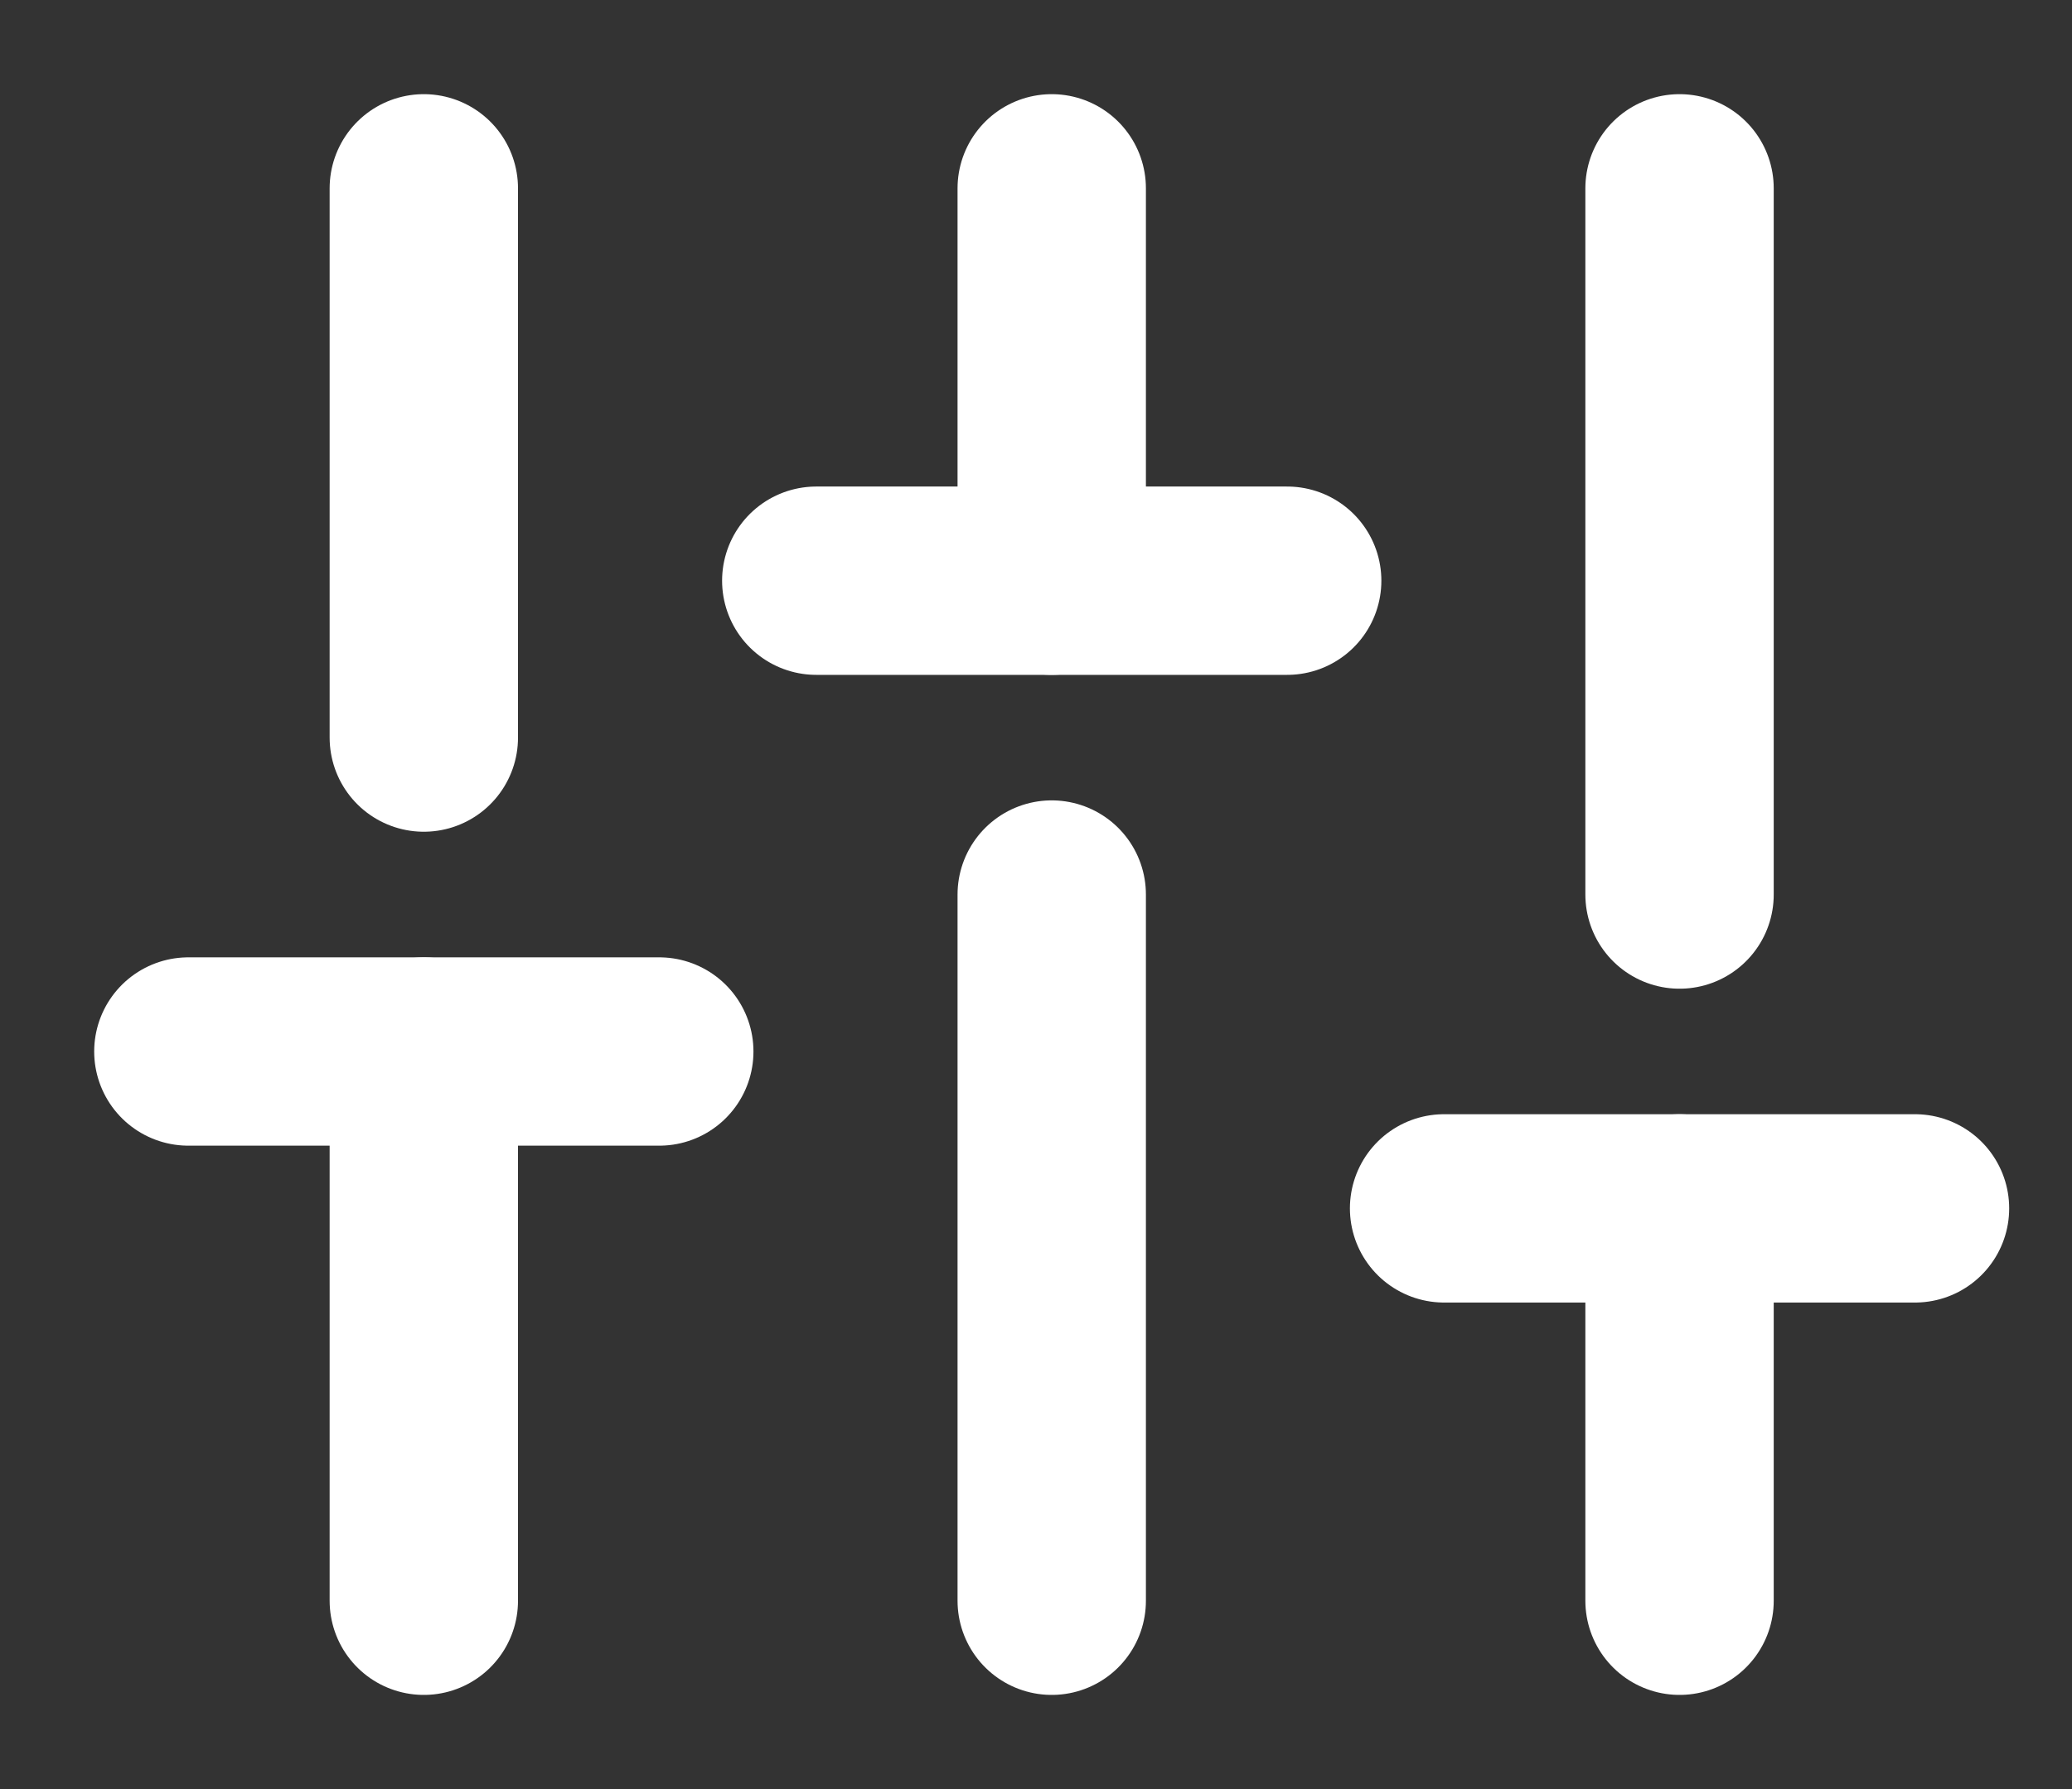 <svg width="22" height="19" viewBox="0 0 22 19" fill="none" xmlns="http://www.w3.org/2000/svg">
<rect x="0" y="0" width="22" height="19" fill="#333333" stroke="none"/>
<path d="M17.833 17V12.833" stroke="white" stroke-width="2" stroke-linecap="round" stroke-linejoin="round"/>
<path d="M15.333 12.833H20.333" stroke="white" stroke-width="2" stroke-linecap="round" stroke-linejoin="round"/>
<path d="M4.5 17V11.167" stroke="white" stroke-width="2" stroke-linecap="round" stroke-linejoin="round"/>
<path d="M2 11.167H7" stroke="white" stroke-width="2" stroke-linecap="round" stroke-linejoin="round"/>
<path d="M11.167 17V9.5" stroke="white" stroke-width="2" stroke-linecap="round" stroke-linejoin="round"/>
<path d="M8.667 6.167H13.667" stroke="white" stroke-width="2" stroke-linecap="round" stroke-linejoin="round"/>
<path d="M17.833 9.5V2" stroke="white" stroke-width="2" stroke-linecap="round" stroke-linejoin="round"/>
<path d="M11.167 6.167V2" stroke="white" stroke-width="2" stroke-linecap="round" stroke-linejoin="round"/>
<path d="M4.5 7.833V2" stroke="white" stroke-width="2" stroke-linecap="round" stroke-linejoin="round"/>
</svg>
